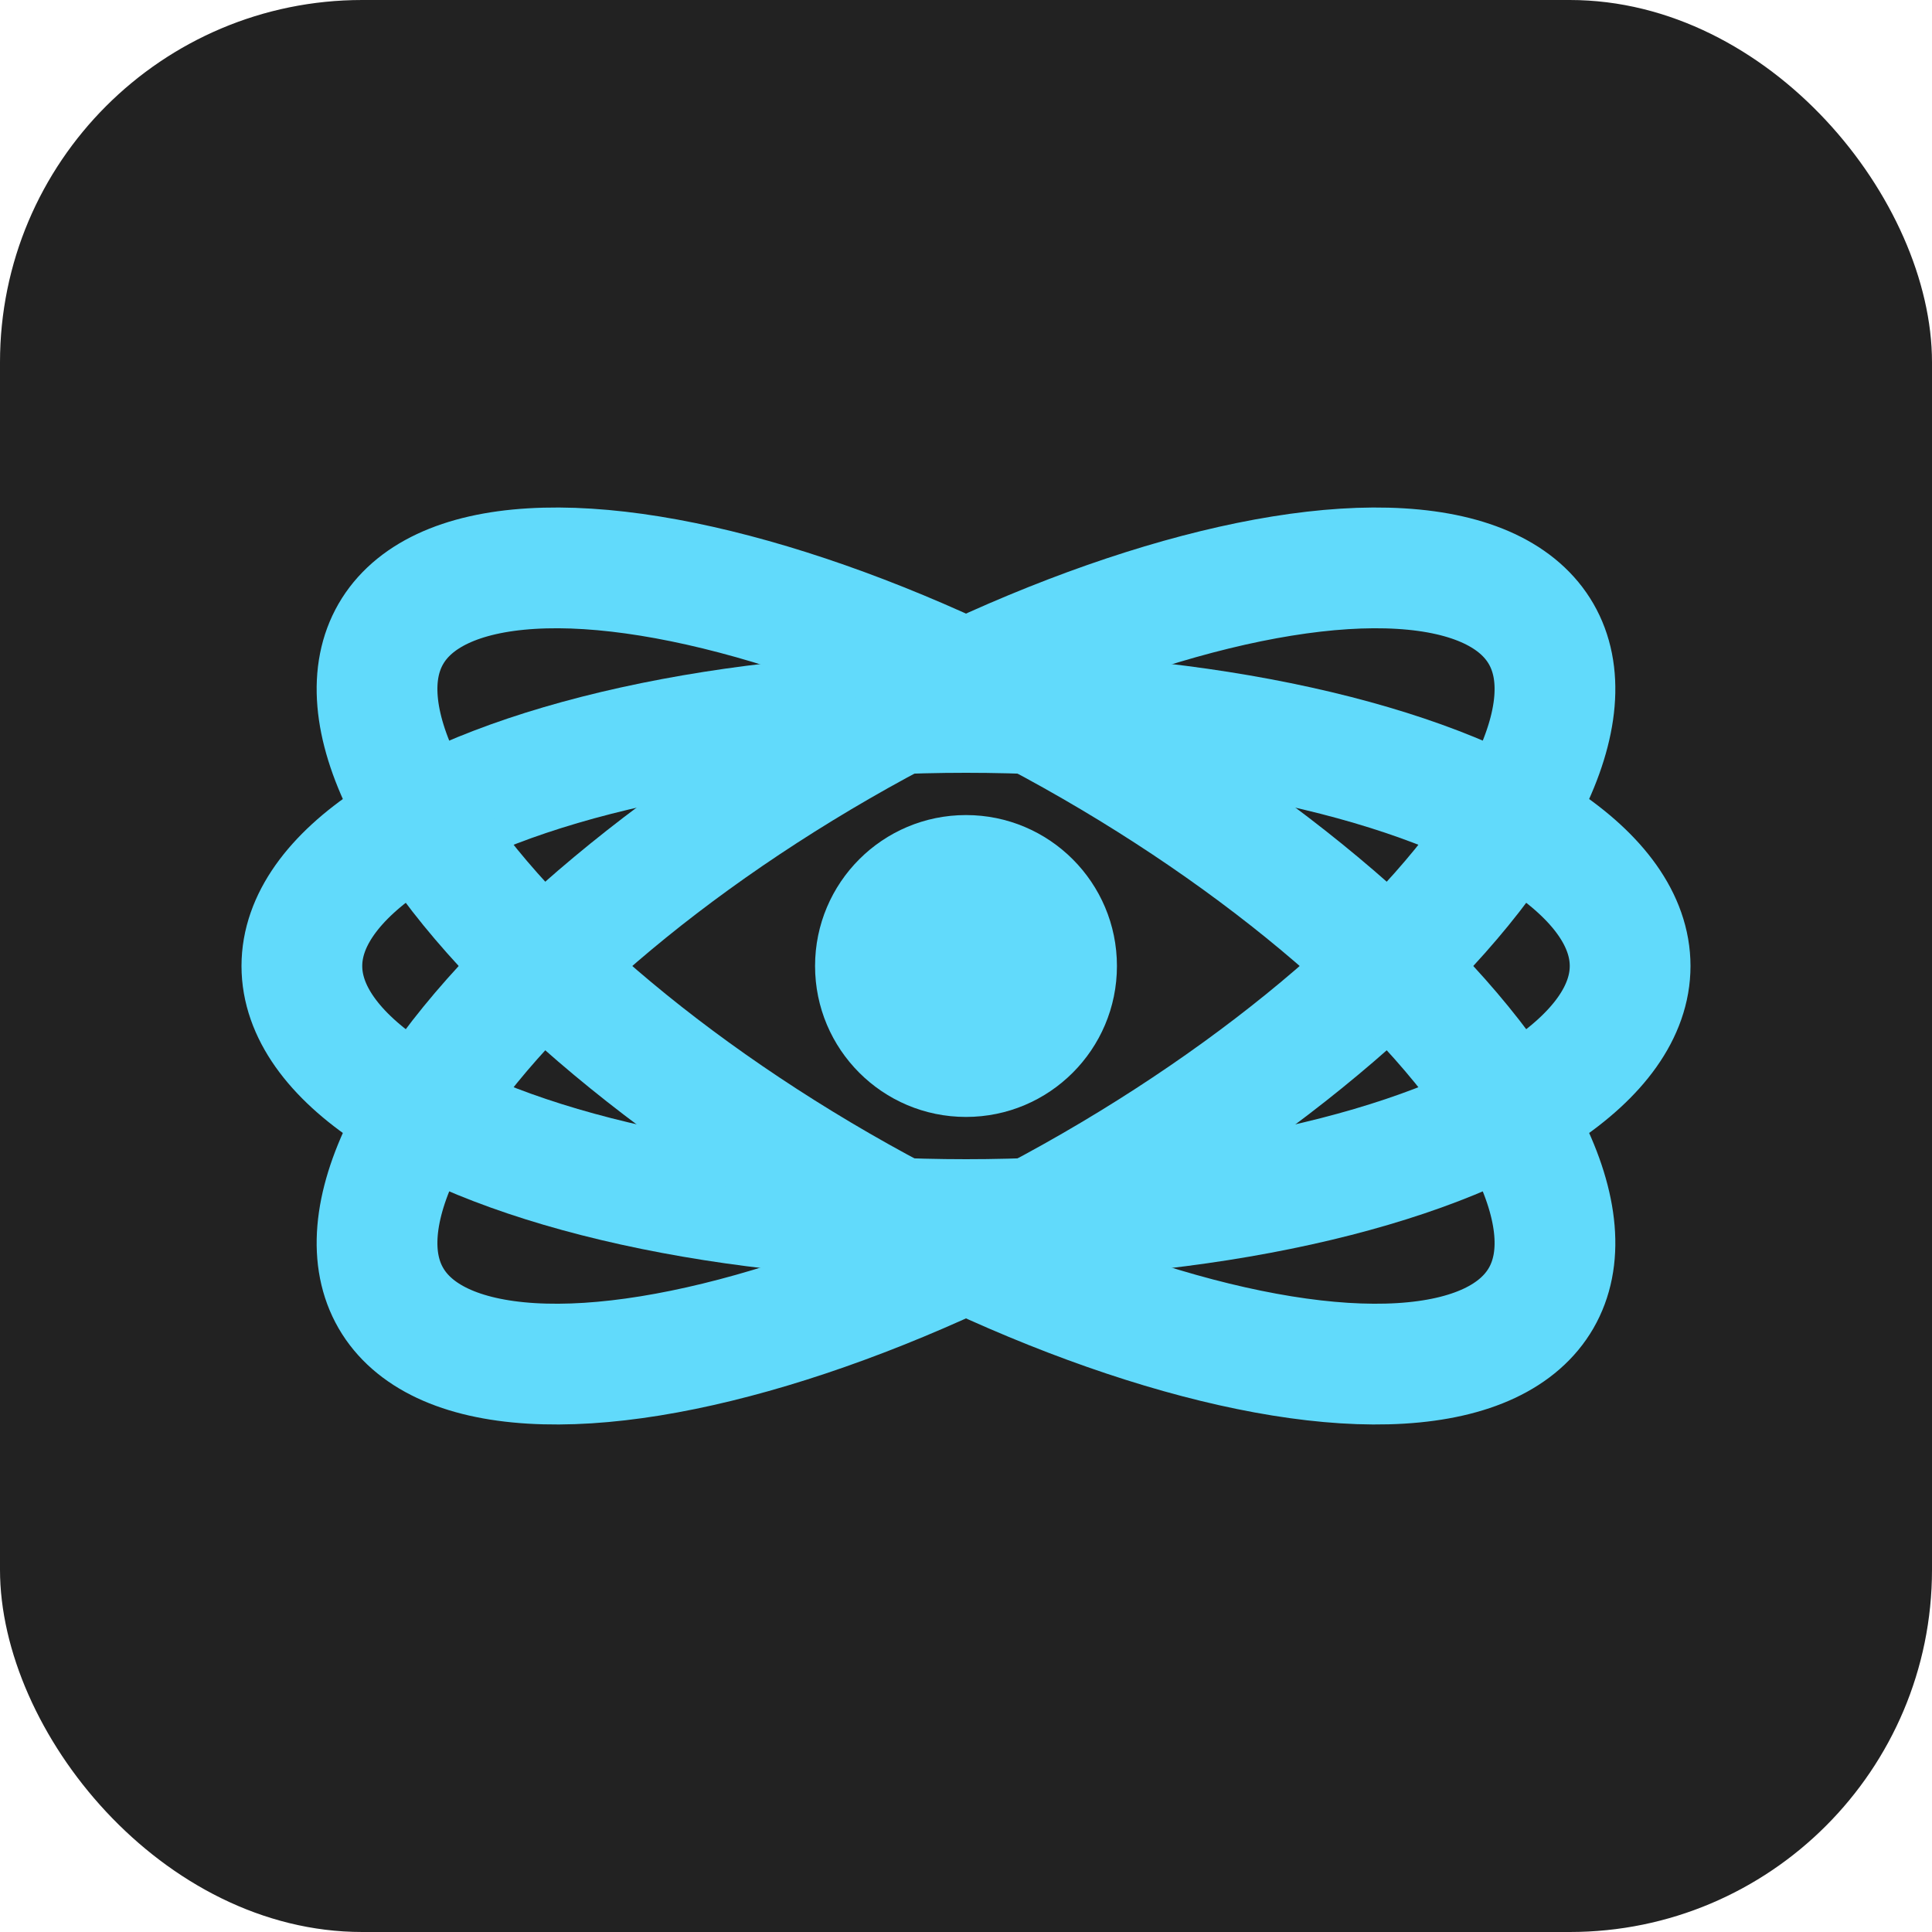 <svg xmlns="http://www.w3.org/2000/svg" width="32" height="32" viewBox="0 0 32 32"><rect width="32" height="32" rx="6" fill="#222"/><g><ellipse cx="16" cy="16" rx="11" ry="4.2" fill="none" stroke="#61DAFB" stroke-width="2"/><ellipse cx="16" cy="16" rx="4.2" ry="11" fill="none" stroke="#61DAFB" stroke-width="2" transform="rotate(60 16 16)"/><ellipse cx="16" cy="16" rx="4.2" ry="11" fill="none" stroke="#61DAFB" stroke-width="2" transform="rotate(120 16 16)"/><circle cx="16" cy="16" r="2.5" fill="#61DAFB"/></g></svg>
